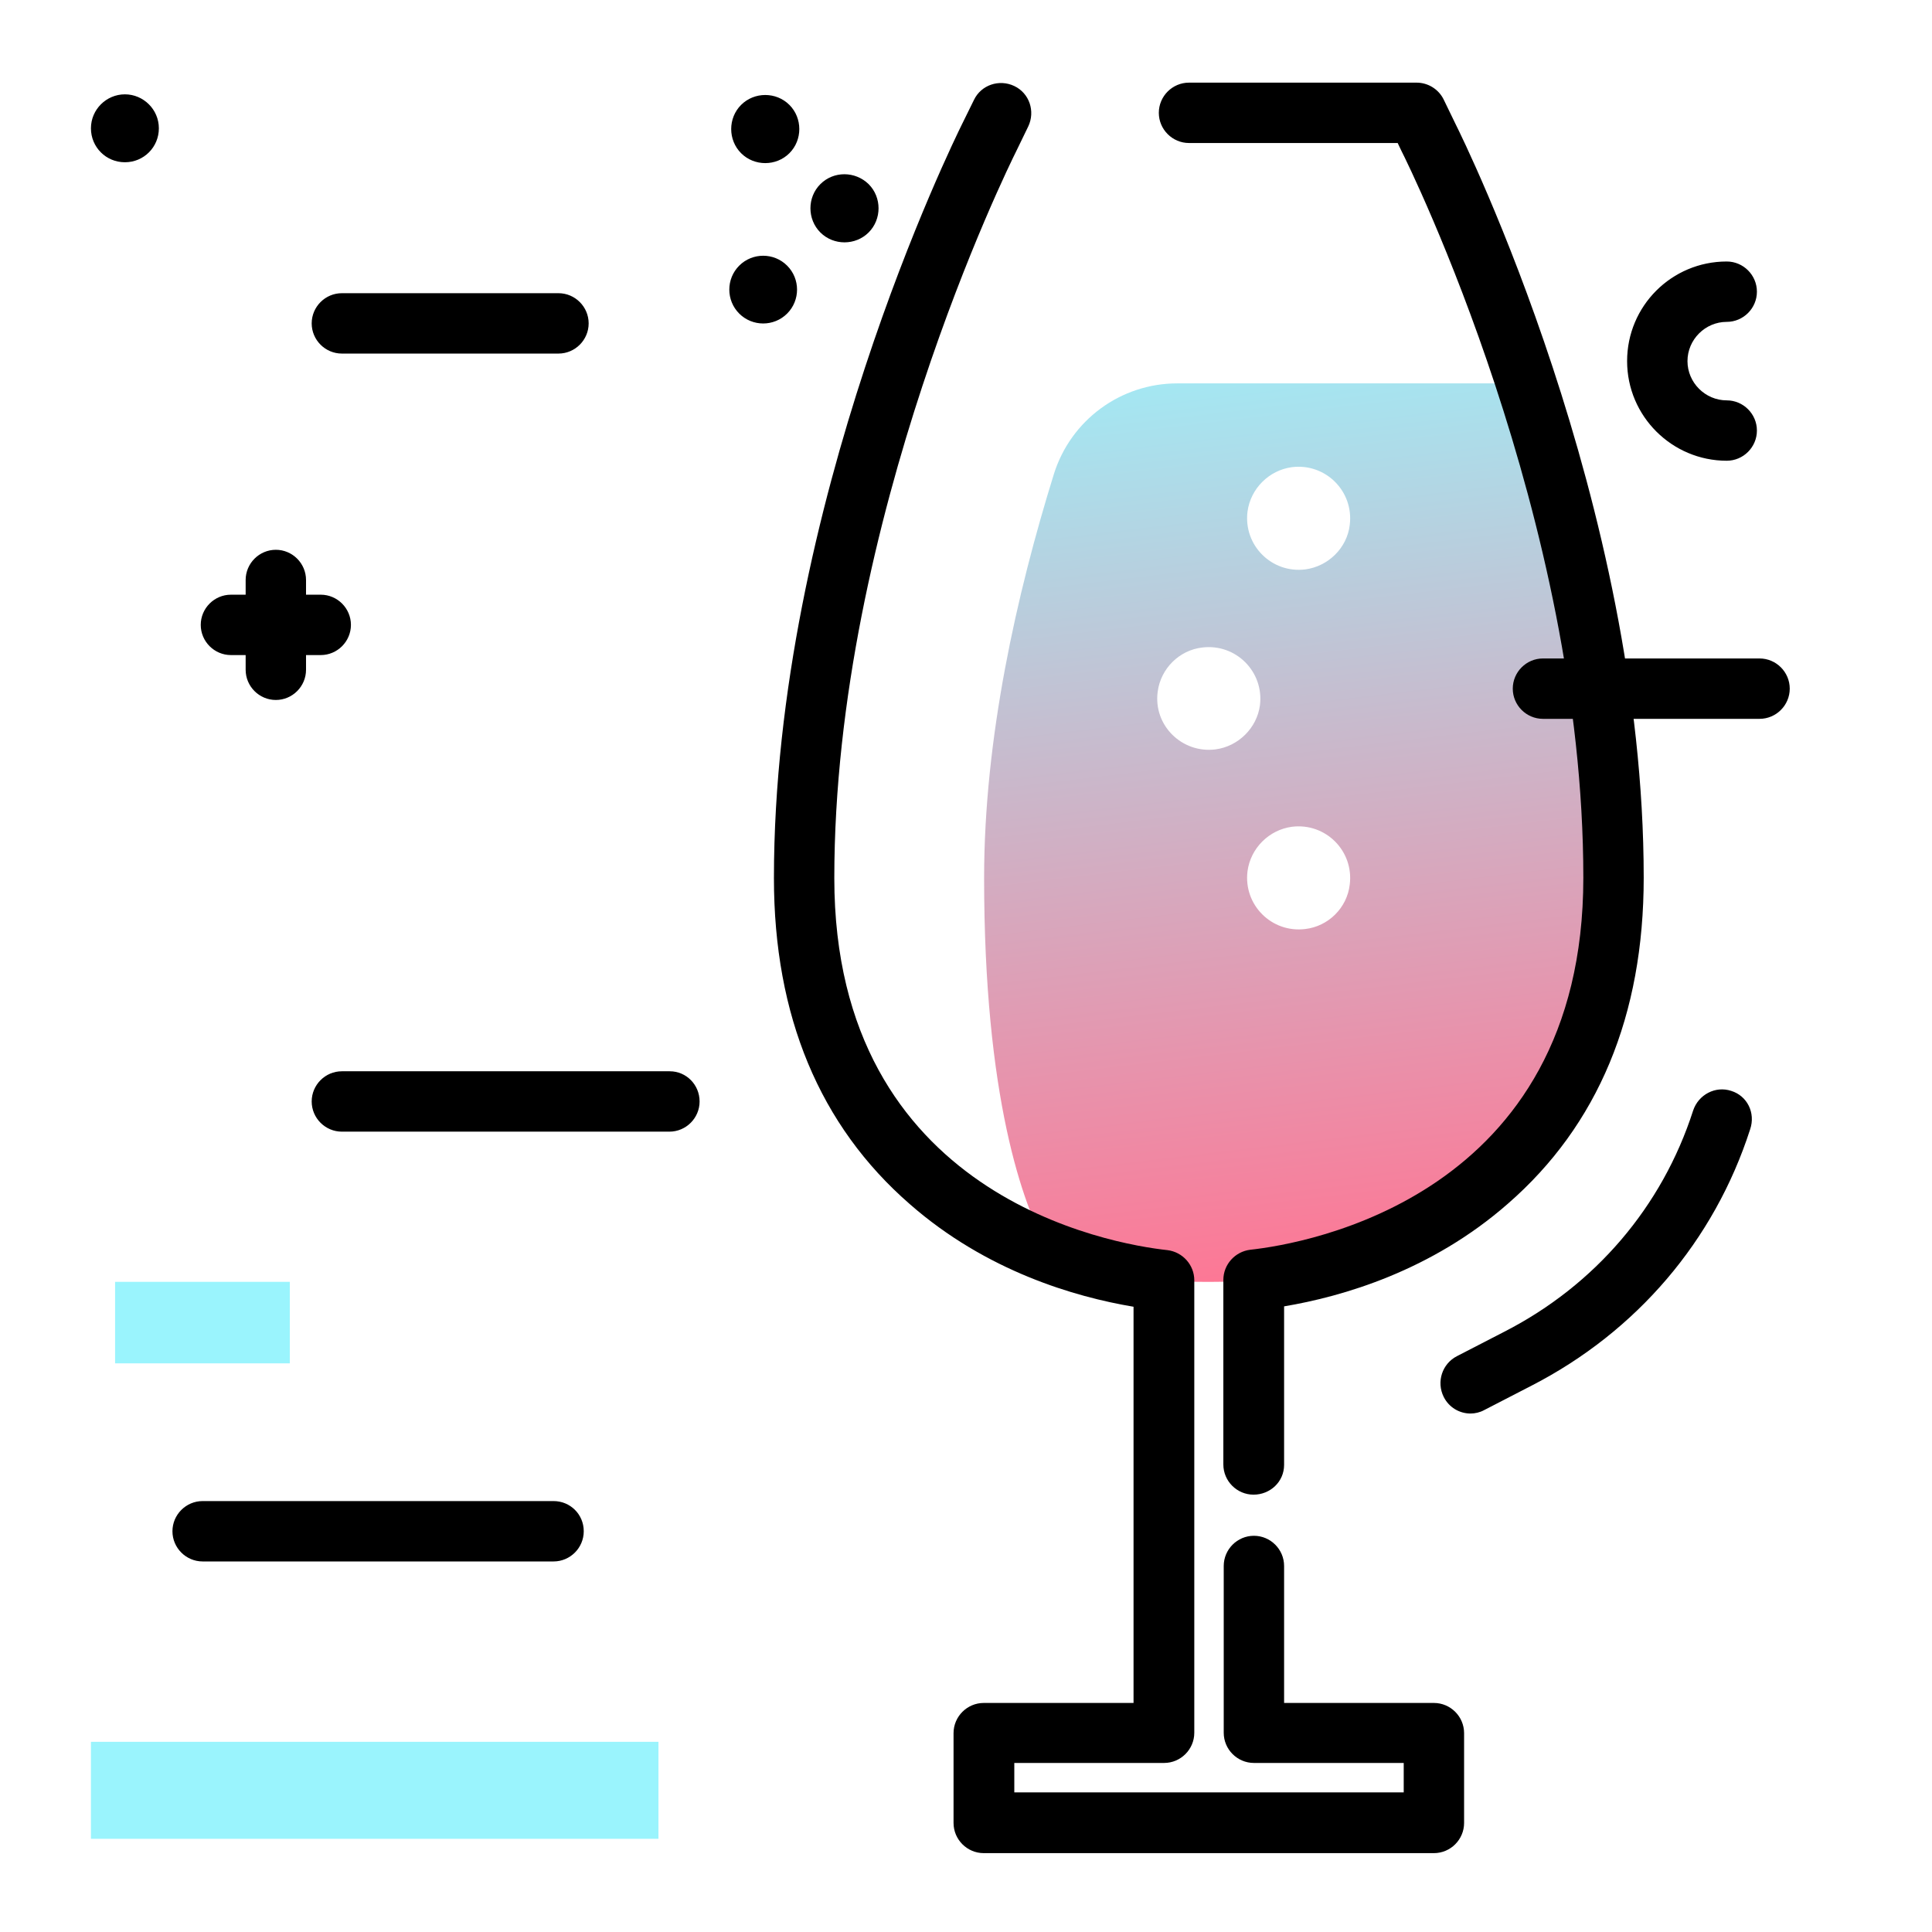 <svg version="1.1" id="Layer_1" xmlns="http://www.w3.org/2000/svg" xmlns:xlink="http://www.w3.org/1999/xlink" x="0px" y="0px" viewBox="0 0 512 512" enable-background="new 0 0 512 512" xml:space="preserve">
<linearGradient id="SVGID_1_" gradientUnits="userSpaceOnUse" x1="356.779" y1="341.108" x2="324.7" y2="71.643" class="gradient-element">
	<stop offset="0" class="primary-color-gradient" style="stop-color: #FF7593"></stop>
	<stop offset="1" class="secondary-color-gradient" style="stop-color: #9AF4FD"></stop>
</linearGradient>
<path fill="url(#SVGID_1_)" d="M404.5,101.6h-92.5c-15,0-28.2,9.7-32.7,24c-9.9,31.9-18.5,70-18.5,107.1c0,57.6,10.1,86.8,17.3,99.1
	c10.5,4.1,21,6.4,30.4,7.5c5.5,0.6,19,0.5,23.8,0c38.4-4.3,95.4-30.2,95.4-106.6C427.6,184.9,416.3,137.7,404.5,101.6z M322.1,198.6
	c-8.9,1.1-16.5-6.4-15.3-15.3c0.8-6.1,5.7-11,11.8-11.7c8.9-1.1,16.4,6.4,15.3,15.3C333.1,192.9,328.2,197.8,322.1,198.6z
	 M345.9,246.2c-8.9,1.1-16.4-6.4-15.3-15.3c0.8-6.1,5.7-11,11.8-11.8c8.9-1.1,16.4,6.4,15.3,15.3C357,240.6,352,245.5,345.9,246.2z
	 M345.9,150.9c-8.9,1.1-16.4-6.4-15.3-15.3c0.8-6.1,5.7-11,11.8-11.8c8.9-1.1,16.4,6.4,15.3,15.3C357,145.2,352,150.1,345.9,150.9z"></path>
<path d="M380,491.1H260.7c-4.4,0-8-3.6-8-8v-23.8c0-4.4,3.6-8,8-8h39.7v-105c-15.5-2.6-39-9.4-59.3-27.2c-23.9-20.8-36-49.9-36-86.4
	c0-98.8,47.8-195.6,49.8-199.7l3.2-6.5c1.9-4,6.7-5.6,10.7-3.7c4,1.9,5.6,6.7,3.7,10.7l-3.2,6.6c-2,4-48.2,97.6-48.2,192.6
	c0,84.5,73.5,97,88.3,98.6c4,0.5,7.1,3.9,7.1,8v119.9c0,4.4-3.6,8-8,8h-39.7v7.8H372v-7.8h-39.7c-4.4,0-8-3.6-8-8V415
	c0-4.4,3.6-8,8-8s8,3.6,8,8v36.3H380c4.4,0,8,3.6,8,8v23.8C388,487.5,384.4,491.1,380,491.1z M340.3,388.2v-42
	c15.5-2.6,39-9.4,59.3-27.2c23.9-20.8,36-49.9,36-86.4c0-98.8-47.8-195.6-49.8-199.6l-3.2-6.6c-1.3-2.7-4.1-4.5-7.2-4.5h-60.3
	c-4.4,0-8,3.6-8,8s3.6,8,8,8h55.3l1,2.1c2,3.9,48.2,97.5,48.2,192.6c0,84.5-73.5,97-88.3,98.6c-4,0.5-7.1,3.9-7.1,8v48.9
	c0,4.4,3.6,8,8,8S340.3,392.7,340.3,388.2z"></path>
<g>
	<path fill="#9AF4FD" class="secondary-color" d="M174.5,487.3H24.1v-25.7h150.4V487.3z"></path>
	<path fill="#9AF4FD" class="secondary-color" d="M76.9,361.3H30.5v-21.6h46.3V361.3z"></path>
</g>
<path d="M154.7,405.8c0,4.4-3.6,8-8,8h-93c-4.4,0-8-3.6-8-8s3.6-8,8-8h93C151.1,397.8,154.7,401.3,154.7,405.8z M90.6,93.7H148
	c4.4,0,8-3.6,8-8s-3.6-8-8-8H90.6c-4.4,0-8,3.6-8,8S86.2,93.7,90.6,93.7z M177.5,283.9H90.6c-4.4,0-8,3.6-8,8s3.6,8,8,8h86.8
	c4.4,0,8-3.6,8-8S181.9,283.9,177.5,283.9z M217.4,48.8c-3.5,3.5-3.5,9.3,0,12.8c3.5,3.5,9.3,3.5,12.8,0c3.5-3.5,3.5-9.3,0-12.8
	C226.6,45.3,220.9,45.3,217.4,48.8z M195.9,70.4c-3.5,3.5-3.5,9.2,0,12.7c3.5,3.5,9.2,3.5,12.7,0s3.5-9.2,0-12.7
	C205.1,66.9,199.4,66.9,195.9,70.4z M196.4,27.8c-3.5,3.5-3.5,9.3,0,12.8c3.5,3.5,9.3,3.5,12.8,0c3.5-3.5,3.5-9.3,0-12.8
	C205.7,24.3,199.9,24.3,196.4,27.8z M457.6,122.1c4.4,0,8-3.6,8-8s-3.6-8-8-8c-5.7,0-10.4-4.7-10.4-10.4s4.7-10.4,10.4-10.4
	c4.4,0,8-3.6,8-8s-3.6-8-8-8c-14.6,0-26.4,11.8-26.4,26.4S443.1,122.1,457.6,122.1z M61.2,173.6h3.9v3.9c0,4.4,3.6,8,8,8s8-3.6,8-8
	v-3.9H85c4.4,0,8-3.6,8-8s-3.6-8-8-8h-3.9v-3.9c0-4.4-3.6-8-8-8s-8,3.6-8,8v3.9h-3.9c-4.4,0-8,3.6-8,8S56.8,173.6,61.2,173.6z
	 M458.8,289.1c-4.2-1.4-8.7,1-10.1,5.2c-8.2,25.5-26,46.3-50,58.6l-12.6,6.5c-3.9,2-5.5,6.8-3.5,10.8c1.4,2.8,4.2,4.4,7.1,4.4
	c1.2,0,2.5-0.3,3.6-0.9l12.6-6.5c27.8-14.3,48.4-38.4,57.9-67.9C465.3,294.9,463,290.4,458.8,289.1z M33.1,25c-4.9,0-9,4-9,9
	s4,9,9,9s9-4,9-9S38,25,33.1,25z M466.3,174.5h-57.4c-4.4,0-8,3.6-8,8s3.6,8,8,8h57.4c4.4,0,8-3.6,8-8S470.7,174.5,466.3,174.5z"></path>
</svg>